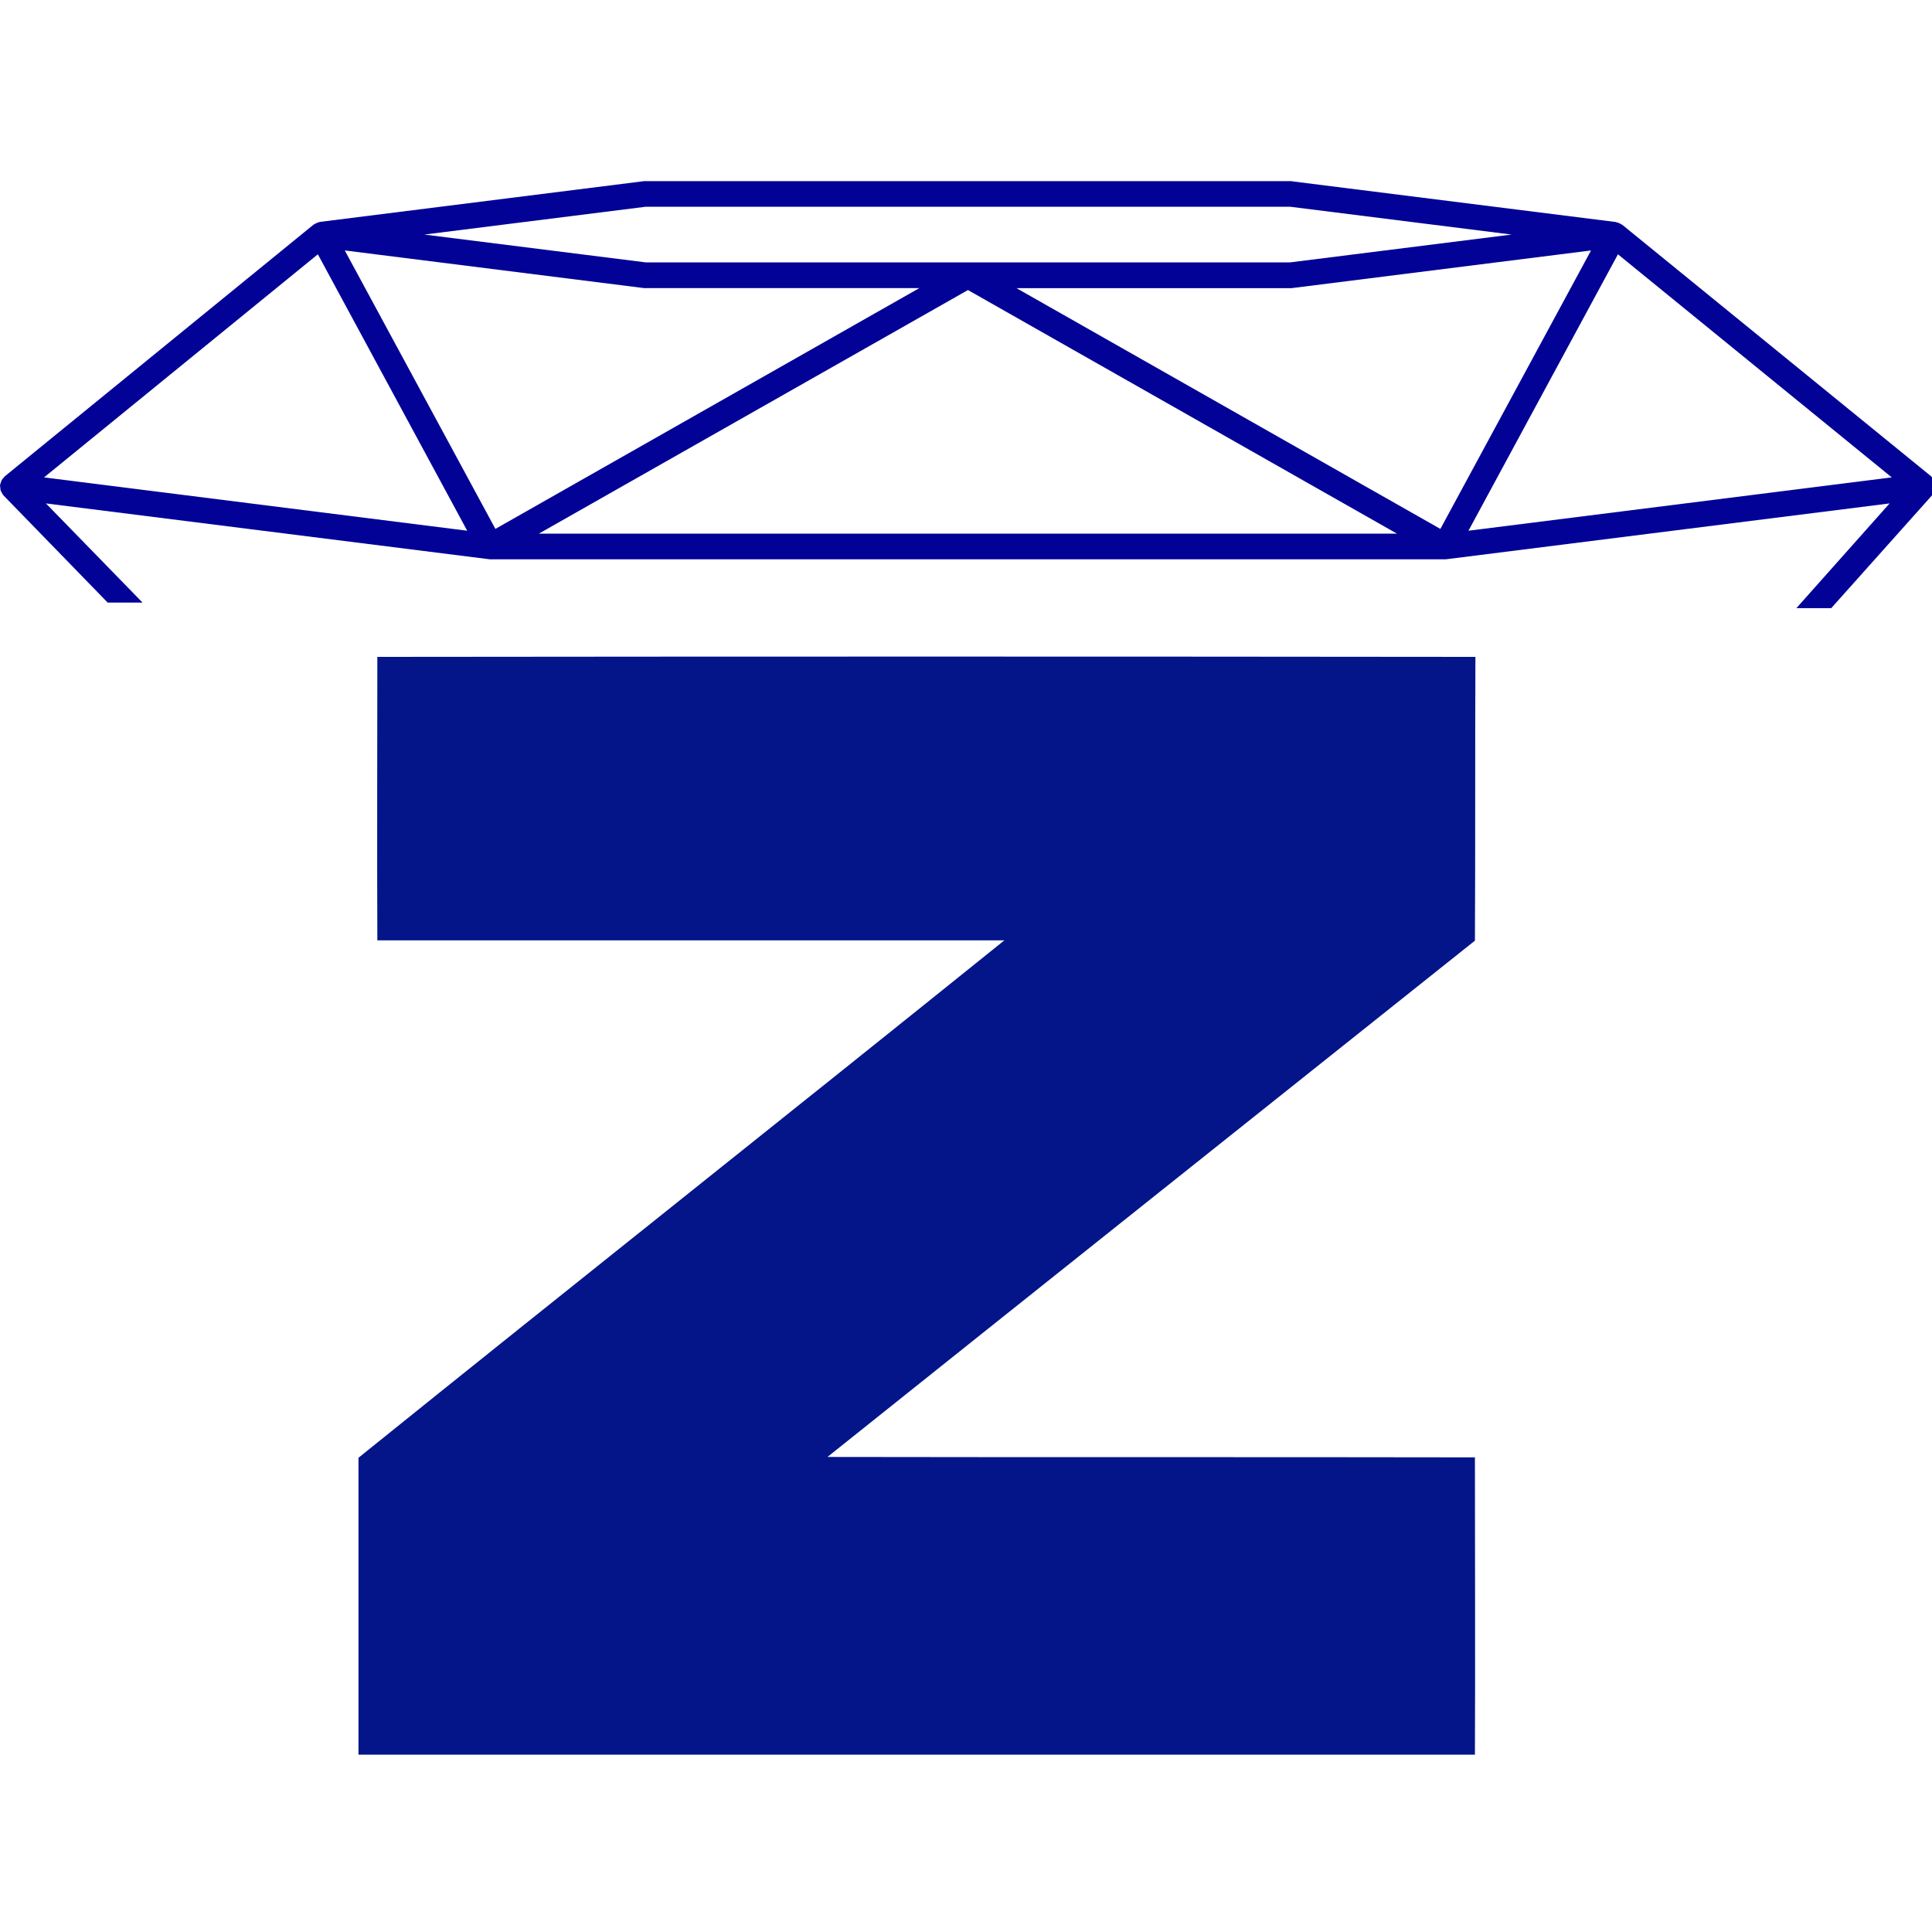 <svg width="512" height="512" viewBox="0 0 512 512" fill="none" xmlns="http://www.w3.org/2000/svg">
<g clip-path="url(#clip0)">
<path d="M391 174.081C294.036 173.973 196.963 173.973 99.999 174.081C99.999 199.127 99.891 224.15 99.999 249.195C155.398 249.195 210.775 249.195 266.174 249.195C209.332 294.963 151.95 340.426 95 386.324C95 412.52 95 438.695 95 465C193.624 465 292.247 465 390.871 465C390.978 438.717 390.871 412.52 390.871 386.215C333.705 386.107 276.453 386.215 219.287 386.107C276.453 340.426 333.705 294.854 390.871 249.282C391 224.15 390.892 199.105 391 174.081Z" fill="#04158A"/>
<path d="M512.993 128.591C512.993 128.585 512.987 128.578 512.987 128.571C512.98 128.558 512.973 128.538 512.973 128.517V128.417C512.953 128.255 512.899 128.127 512.846 128C512.833 127.959 512.812 127.919 512.799 127.885C512.792 127.858 512.779 127.832 512.772 127.805C512.752 127.744 512.732 127.684 512.719 127.623C512.678 127.482 512.638 127.347 512.571 127.233C512.478 127.038 512.324 126.877 512.176 126.715C512.116 126.648 512.056 126.588 511.995 126.52C511.948 126.473 511.915 126.42 511.888 126.373C511.848 126.312 511.815 126.251 511.761 126.218L429.882 59.545C429.842 59.504 429.781 59.484 429.728 59.471C429.701 59.464 429.668 59.457 429.647 59.444C429.413 59.276 429.139 59.141 428.837 59.034C428.67 58.967 428.536 58.933 428.362 58.899C428.328 58.899 428.295 58.879 428.261 58.866C428.228 58.846 428.194 58.832 428.161 58.832L342.538 48.067C342.404 48 342.27 48 342.129 48H170.864C170.73 48 170.596 48 170.455 48.034L84.839 58.798C84.806 58.798 84.779 58.812 84.745 58.825C84.705 58.846 84.658 58.866 84.605 58.866C84.504 58.886 84.424 58.913 84.337 58.946C84.277 58.967 84.216 58.987 84.163 59C83.861 59.101 83.587 59.236 83.352 59.41C83.319 59.43 83.279 59.444 83.232 59.464C83.192 59.484 83.145 59.498 83.111 59.518L1.252 126.245C1.199 126.299 1.159 126.352 1.118 126.413C1.078 126.473 1.031 126.534 0.984 126.581C0.784 126.783 0.576 126.991 0.442 127.26C0.368 127.381 0.335 127.516 0.295 127.65C0.275 127.711 0.261 127.771 0.241 127.832C0.221 127.899 0.194 127.966 0.167 128.033C0.114 128.168 0.06 128.302 0.04 128.443V128.544C0.04 128.558 0.033 128.578 0.02 128.598C0.007 128.625 0 128.638 0 128.659C0 128.739 0.013 128.82 0.033 128.907C0.054 129.002 0.067 129.096 0.067 129.203C0.08 129.284 0.087 129.371 0.094 129.459C0.107 129.627 0.121 129.795 0.167 129.95C0.201 130.037 0.241 130.118 0.288 130.205C0.328 130.292 0.375 130.373 0.409 130.461C0.442 130.521 0.475 130.575 0.502 130.635C0.596 130.81 0.683 130.978 0.81 131.106C0.83 131.126 0.837 131.146 0.844 131.173C0.851 131.2 0.864 131.227 0.877 131.241L28.543 159.696H37.779L12.175 133.412L129.496 148.184C129.63 148.218 129.764 148.218 129.904 148.218H383.042C383.176 148.218 383.31 148.218 383.451 148.184L500.764 133.412L476.059 161.168H485.294L512.062 131.207C512.069 131.2 512.076 131.187 512.082 131.173C512.089 131.16 512.089 131.153 512.096 131.14C512.103 131.113 512.116 131.086 512.129 131.072C512.303 130.918 512.404 130.75 512.504 130.588C512.538 130.535 512.571 130.474 512.605 130.427C512.618 130.4 512.638 130.373 512.652 130.346C512.739 130.212 512.812 130.084 512.839 129.916C512.886 129.755 512.899 129.586 512.913 129.412C512.92 129.331 512.926 129.25 512.94 129.163C512.94 129.116 512.946 129.069 512.953 129.022C512.96 128.988 512.966 128.948 512.973 128.914C512.993 128.82 513.007 128.726 513.007 128.618C513 128.612 512.993 128.605 512.993 128.591ZM171.098 54.791H341.929L400.589 62.16L341.929 69.53H256.513H171.098L112.445 62.16L171.098 54.791ZM11.673 126.514L84.237 67.391L123.816 140.647L11.673 126.514ZM91.369 66.369L170.455 76.321C170.589 76.354 170.723 76.354 170.864 76.354H243.628L131.284 140.163L91.369 66.369ZM142.789 141.427L256.52 76.865L370.217 141.427H142.789ZM381.716 140.17L269.372 76.361H342.136C342.27 76.361 342.404 76.361 342.545 76.327L421.638 66.376L381.716 140.17ZM389.157 140.647L428.77 67.391L501.334 126.514L389.157 140.647Z" fill="#020296"/>
</g>
<defs>
<clipPath id="clip0">
<rect width="512" height="512" fill="white"/>
</clipPath>
</defs>
</svg>
